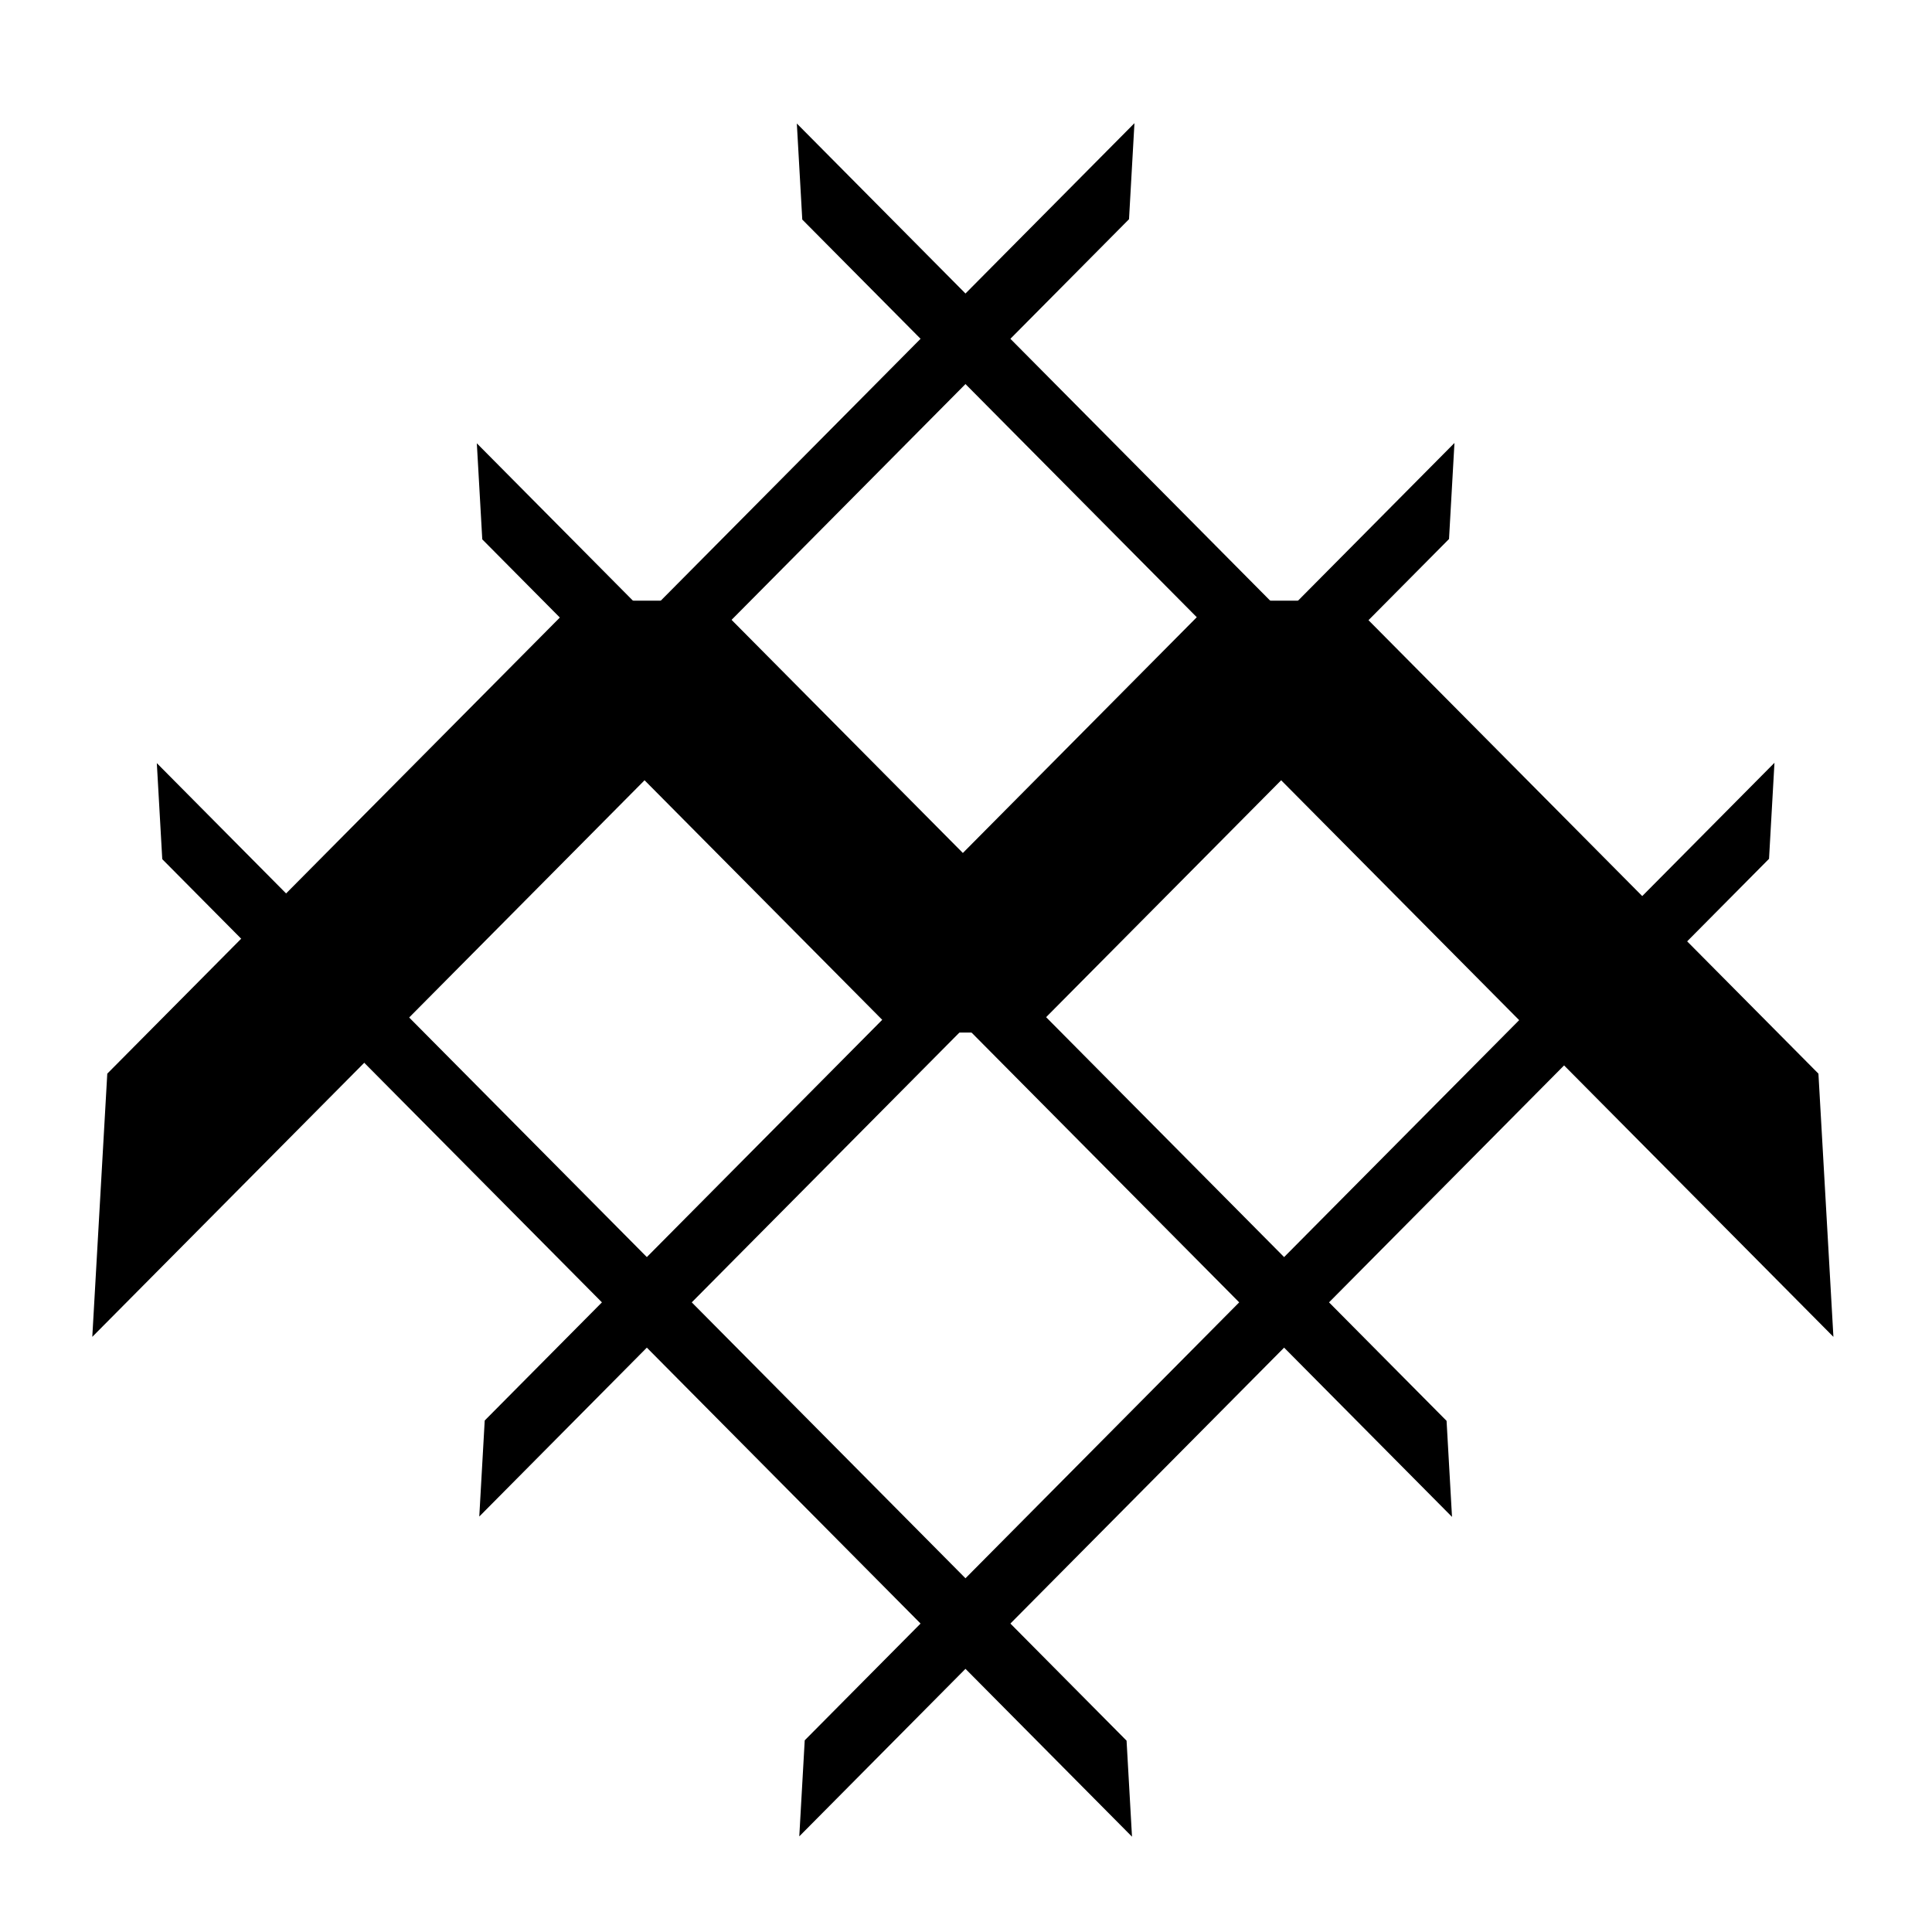 <?xml version="1.0" encoding="UTF-8" standalone="no"?>
<!-- Created with Inkscape (http://www.inkscape.org/) -->

<svg
   width="87mm"
   height="87mm"
   viewBox="0 0 87 87"
   version="1.1"
   id="svg10648"
   inkscape:version="1.1.2 (0a00cf5339, 2022-02-04)"
   sodipodi:docname="drawing.svg"
   inkscape:export-filename="/home/synapse/Documents/Documents/game research/design/Meshgrid/meshgrid/images/meshgrid.png"
   inkscape:export-xdpi="96"
   inkscape:export-ydpi="96"
   xmlns:inkscape="http://www.inkscape.org/namespaces/inkscape"
   xmlns:sodipodi="http://sodipodi.sourceforge.net/DTD/sodipodi-0.dtd"
   xmlns="http://www.w3.org/2000/svg"
   xmlns:svg="http://www.w3.org/2000/svg">
  <sodipodi:namedview
     id="namedview10650"
     pagecolor="#ffffff"
     bordercolor="#666666"
     borderopacity="1.0"
     inkscape:pageshadow="2"
     inkscape:pageopacity="0.0"
     inkscape:pagecheckerboard="0"
     inkscape:document-units="mm"
     showgrid="false"
     width="100mm"
     inkscape:zoom="0.57370932"
     inkscape:cx="-159.48843"
     inkscape:cy="561.25984"
     inkscape:window-width="1920"
     inkscape:window-height="1007"
     inkscape:window-x="0"
     inkscape:window-y="0"
     inkscape:window-maximized="1"
     inkscape:current-layer="layer1" />
  <defs
     id="defs10645" />
  <g
     inkscape:label="Layer 1"
     inkscape:groupmode="layer"
     id="layer1">
    <g
       id="g970"
       transform="matrix(0.348,0.348,-0.348,0.348,-75.024,-110.219)">
      <rect
         style="fill:#000000;stroke-width:0.325"
         id="rect320-6-3-5-23"
         width="125.988"
         height="8.801"
         x="-405.947"
         y="524.243"
         transform="matrix(0.004,1,0.666,0.746,0,0)" />
      <rect
         style="fill:#000000;stroke-width:0.325"
         id="rect320-6-3-5-6-7"
         width="125.988"
         height="8.801"
         x="-452.537"
         y="586.678"
         transform="matrix(0.004,1,0.666,0.746,0,0)" />
      <rect
         style="fill:#000000;stroke-width:0.325"
         id="rect320-6-3-5-2-5"
         width="125.988"
         height="8.801"
         x="-499.127"
         y="649.114"
         transform="matrix(0.004,1,0.666,0.746,0,0)" />
      <rect
         style="fill:#000000;stroke-width:0.325"
         id="rect320-6-3-5-9-92"
         width="125.988"
         height="8.801"
         x="319.285"
         y="8.599"
         transform="matrix(1,0.004,0.746,0.666,0,0)" />
      <rect
         style="fill:#000000;stroke-width:0.325"
         id="rect320-6-3-5-6-3-28"
         width="125.988"
         height="8.801"
         x="272.696"
         y="71.034"
         transform="matrix(1,0.004,0.746,0.666,0,0)" />
      <rect
         style="fill:#000000;stroke-width:0.325"
         id="rect320-6-3-5-2-6-9"
         width="125.988"
         height="8.801"
         x="226.106"
         y="133.47"
         transform="matrix(1,0.004,0.746,0.666,0,0)" />
    </g>
    <path
       id="rect320-6-3-5-23-5"
       style="fill:#000000;stroke:#000000;stroke-width:5;stroke-miterlimit:4;stroke-dasharray:none;stroke-opacity:1"
       d="m 27.004,29.55 -19.731,19.886 -0.246,4.321 21.998,-22.17 12.313,12.41 h 4.041 l 12.313,-12.41 21.998,22.17 -0.246,-4.321 -19.731,-19.886 h -4.041 l -12.313,12.41 -12.313,-12.41 z" />
  </g>
</svg>
